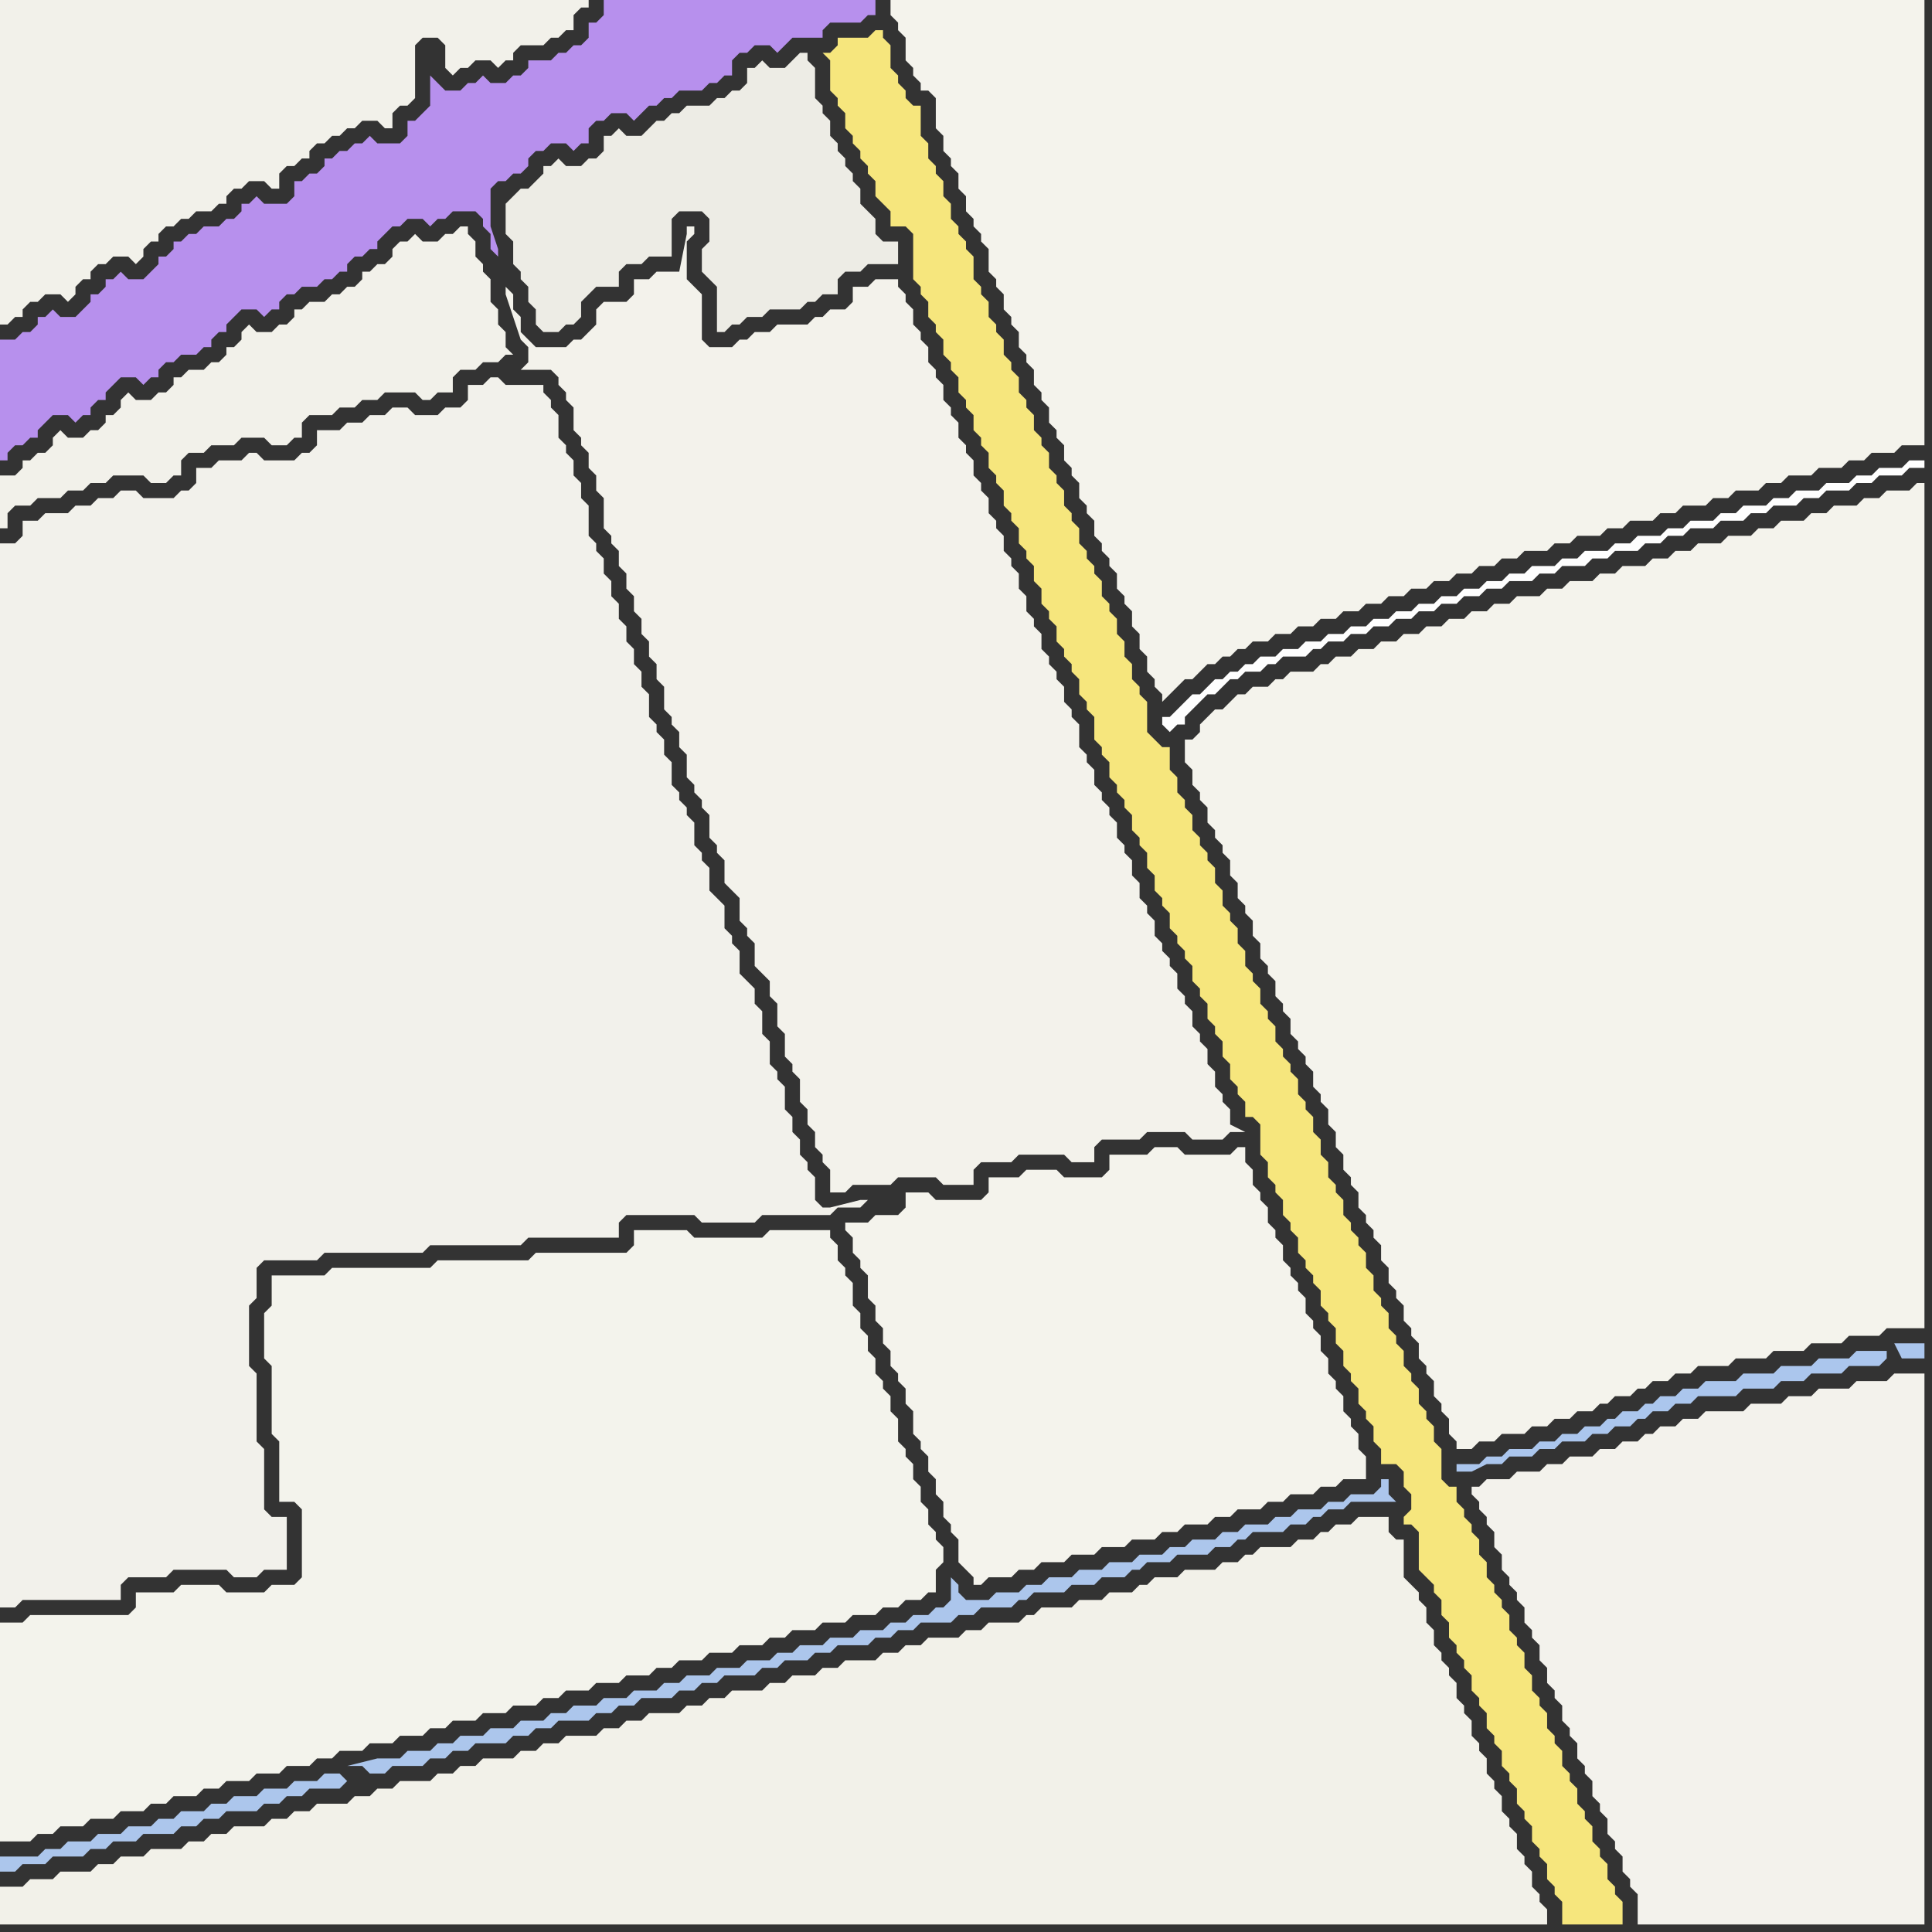 <svg width="256" height="256" xmlns="http://www.w3.org/2000/svg"><rect width="100%" height="100%" fill="#333333" stroke="none"/><script> 
var tempColor;
function hoverPath(evt){
obj = evt.target;
tempColor = obj.getAttribute("fill");
obj.setAttribute("fill","red");
//alert(tempColor);
//obj.setAttribute("stroke","red");}
function recoverPath(evt){
obj = evt.target;
obj.setAttribute("fill", tempColor);
//obj.setAttribute("stroke", tempColor);
}</script><path onmouseover="hoverPath(evt)" onmouseout="recoverPath(evt)" fill="rgb(244,243,236)" d="M  113,164l 0,2 1,1 0,1 1,1 0,3 1,1 0,2 1,1 0,2 1,1 0,2 1,1 0,1 1,1 0,2 1,1 0,3 1,1 0,1 1,1 0,2 1,1 0,2 1,1 0,2 1,1 0,1 1,1 0,3 1,1 1,1 0,1 1,0 1,-1 3,0 1,-1 2,0 1,-1 3,0 1,-1 3,0 1,-1 3,0 1,-1 3,0 1,-1 2,0 1,-1 3,0 1,-1 2,0 1,-1 3,0 1,-1 2,0 1,-1 3,0 1,-1 2,0 1,-1 3,0 0,-3 -1,-1 0,-2 -1,-1 0,-1 -1,-1 0,-2 -1,-1 0,-1 -1,-1 0,-2 -1,-1 0,-2 -1,-1 0,-1 -1,-1 0,-2 -1,-1 0,-1 -1,-1 0,-1 -1,-1 0,-2 -1,-1 0,-1 -1,-1 0,-2 -1,-1 0,-1 -1,-1 0,-2 -1,-1 0,-2 -1,0 -1,1 -6,0 -1,-1 -3,0 -1,1 -5,0 0,2 -1,1 -5,0 -1,-1 -4,0 -1,1 -4,0 0,2 -1,1 -6,0 -1,-1 -3,0 0,2 -1,1 -3,0 -1,1 -3,0 0,1 1,1Z"/>
<path onmouseover="hoverPath(evt)" onmouseout="recoverPath(evt)" fill="rgb(243,243,236)" d="M  0,217l 0,27 4,0 1,-1 2,0 1,-1 3,0 1,-1 3,0 1,-1 3,0 1,-1 2,0 1,-1 3,0 1,-1 2,0 1,-1 3,0 1,-1 3,0 1,-1 3,0 1,-1 2,0 1,-1 3,0 1,-1 3,0 1,-1 3,0 1,-1 2,0 1,-1 3,0 1,-1 3,0 1,-1 3,0 1,-1 2,0 1,-1 3,0 1,-1 3,0 1,-1 3,0 1,-1 2,0 1,-1 3,0 1,-1 3,0 1,-1 3,0 1,-1 2,0 1,-1 3,0 1,-1 3,0 1,-1 3,0 1,-1 2,0 1,-1 2,0 1,-1 1,0 0,-3 1,-1 0,-2 -1,-1 0,-1 -1,-1 0,-2 -1,-1 0,-2 -1,-1 0,-2 -1,-1 0,-1 -1,-1 0,-3 -1,-1 0,-2 -1,-1 0,-1 -1,-1 0,-2 -1,-1 0,-2 -1,-1 0,-2 -1,-1 0,-3 -1,-1 0,-1 -1,-1 0,-2 -1,-1 0,-1 -8,0 -1,1 -9,0 -1,-1 -7,0 0,2 -1,1 -12,0 -1,1 -12,0 -1,1 -13,0 -1,1 -7,0 0,4 -1,1 0,6 1,1 0,9 1,1 0,8 2,0 1,1 0,9 -1,1 -3,0 -1,1 -5,0 -1,-1 -5,0 -1,1 -5,0 0,2 -1,1 -13,0 -1,1 -3,0Z"/>
<path onmouseover="hoverPath(evt)" onmouseout="recoverPath(evt)" fill="rgb(242,241,235)" d="M  0,117l 0,96 2,0 1,-1 13,0 0,-2 1,-1 5,0 1,-1 7,0 1,1 3,0 1,-1 3,0 0,-7 -2,0 -1,-1 0,-8 -1,-1 0,-9 -1,-1 0,-8 1,-1 0,-4 1,-1 7,0 1,-1 13,0 1,-1 12,0 1,-1 12,0 0,-2 1,-1 9,0 1,1 7,0 1,-1 9,0 1,-1 3,0 1,-1 -1,0 -4,1 -1,0 -1,-1 0,-3 -1,-1 0,-1 -1,-1 0,-2 -1,-1 0,-2 -1,-1 0,-3 -1,-1 0,-1 -1,-1 0,-3 -1,-1 0,-3 -1,-1 0,-2 -1,-1 -1,-1 0,-3 -1,-1 0,-1 -1,-1 0,-3 -1,-1 -1,-1 0,-3 -1,-1 0,-1 -1,-1 0,-3 -1,-1 0,-1 -1,-1 0,-1 -1,-1 0,-3 -1,-1 0,-2 -1,-1 0,-1 -1,-1 0,-3 -1,-1 0,-2 -1,-1 0,-2 -1,-1 0,-2 -1,-1 0,-2 -1,-1 0,-2 -1,-1 0,-2 -1,-1 0,-1 -1,-1 0,-4 -1,-1 0,-2 -1,-1 0,-2 -1,-1 0,-1 -1,-1 0,-3 -1,-1 0,-1 -1,-1 0,-1 -5,0 -1,-1 -1,0 -1,1 -2,0 0,2 -1,1 -2,0 -1,1 -3,0 -1,-1 -2,0 -1,1 -2,0 -1,1 -2,0 -1,1 -3,0 0,2 -1,1 -1,0 -1,1 -4,0 -1,-1 -1,0 -1,1 -3,0 -1,1 -2,0 0,2 -1,1 -1,0 -1,1 -4,0 -1,-1 -2,0 -1,1 -2,0 -1,1 -2,0 -1,1 -3,0 -1,1 -2,0 0,2 -1,1 -2,0Z"/>
<path onmouseover="hoverPath(evt)" onmouseout="recoverPath(evt)" fill="rgb(242,241,233)" d="M  42,255l 163,0 0,-2 -1,-1 0,-1 -1,-1 0,-2 -1,-1 0,-1 -1,-1 0,-2 -1,-1 0,-1 -1,-1 0,-2 -1,-1 0,-1 -1,-1 0,-2 -1,-1 0,-1 -1,-1 0,-2 -1,-1 0,-1 -1,-1 0,-2 -1,-1 0,-1 -1,-1 0,-1 -1,-1 0,-2 -1,-1 0,-2 -1,-1 0,-1 -1,-1 -1,-1 0,-5 -1,0 -1,-1 0,-2 -4,0 -1,1 -2,0 -1,1 -1,0 -1,1 -2,0 -1,1 -4,0 -1,1 -1,0 -1,1 -2,0 -1,1 -4,0 -1,1 -3,0 -1,1 -1,0 -1,1 -3,0 -1,1 -3,0 -1,1 -4,0 -1,1 -1,0 -1,1 -4,0 -1,1 -2,0 -1,1 -4,0 -1,1 -2,0 -1,1 -2,0 -1,1 -4,0 -1,1 -2,0 -1,1 -3,0 -1,1 -2,0 -1,1 -4,0 -1,1 -2,0 -1,1 -2,0 -1,1 -4,0 -1,1 -2,0 -1,1 -2,0 -1,1 -4,0 -1,1 -2,0 -1,1 -2,0 -1,1 -4,0 -1,1 -2,0 -1,1 -2,0 -1,1 -4,0 -1,1 -2,0 -1,1 -2,0 -1,1 -4,0 -1,1 -2,0 -1,1 -2,0 -1,1 -4,0 -1,1 -2,0 -1,1 -2,0 -1,1 -4,0 -1,1 -3,0 -1,1 -2,0 -1,1 -4,0 -1,1 -3,0 -1,1 -3,0 0,5Z"/>
<path onmouseover="hoverPath(evt)" onmouseout="recoverPath(evt)" fill="rgb(243,242,235)" d="M  94,46l 0,0 -1,-1 0,-6 -1,-1 -1,-1 0,-5 1,-1 0,-1 -1,0 0,1 -1,5 -3,0 -1,1 -2,0 0,2 -1,1 -3,0 -1,1 0,2 -1,1 -1,1 -1,0 -1,1 -4,0 -1,-1 -1,-1 0,-2 -1,-1 0,-2 -1,-1 0,1 1,3 1,3 1,1 0,2 -1,1 4,0 1,1 0,1 1,1 0,1 1,1 0,3 1,1 0,1 1,1 0,2 1,1 0,2 1,1 0,4 1,1 0,1 1,1 0,2 1,1 0,2 1,1 0,2 1,1 0,2 1,1 0,2 1,1 0,2 1,1 0,3 1,1 0,1 1,1 0,2 1,1 0,3 1,1 0,1 1,1 0,1 1,1 0,3 1,1 0,1 1,1 0,3 1,1 1,1 0,3 1,1 0,1 1,1 0,3 1,1 1,1 0,2 1,1 0,3 1,1 0,3 1,1 0,1 1,1 0,3 1,1 0,2 1,1 0,2 1,1 0,1 1,1 0,3 2,0 1,-1 5,0 1,-1 5,0 1,1 4,0 0,-2 1,-1 4,0 1,-1 6,0 1,1 3,0 0,-2 1,-1 5,0 1,-1 5,0 1,1 4,0 1,-1 2,0 -2,-1 0,-2 -1,-1 0,-1 -1,-1 0,-2 -1,-1 0,-2 -1,-1 0,-1 -1,-1 0,-2 -1,-1 0,-1 -1,-1 0,-2 -1,-1 0,-1 -1,-1 0,-1 -1,-1 0,-2 -1,-1 0,-1 -1,-1 0,-2 -1,-1 0,-2 -1,-1 0,-1 -1,-1 0,-2 -1,-1 0,-1 -1,-1 0,-1 -1,-1 0,-2 -1,-1 0,-1 -1,-1 0,-3 -1,-1 0,-1 -1,-1 0,-2 -1,-1 0,-1 -1,-1 0,-1 -1,-1 0,-2 -1,-1 0,-1 -1,-1 0,-2 -1,-1 0,-2 -1,-1 0,-1 -1,-1 0,-2 -1,-1 0,-1 -1,-1 0,-2 -1,-1 0,-1 -1,-1 0,-2 -1,-1 0,-1 -1,-1 0,-2 -1,-1 0,-1 -1,-1 0,-2 -1,-1 0,-1 -1,-1 0,-2 -1,-1 0,-1 -1,-1 0,-2 -1,-1 0,-1 -1,-1 0,-1 -3,0 -1,1 -2,0 0,2 -1,1 -2,0 -1,1 -1,0 -1,1 -4,0 -1,1 -2,0 -1,1 -1,0 -1,1Z"/>
<path onmouseover="hoverPath(evt)" onmouseout="recoverPath(evt)" fill="rgb(244,243,236)" d="M  120,0l -2,0 0,2 1,1 0,1 1,1 0,3 1,1 0,1 1,1 0,1 1,0 1,1 0,4 1,1 0,2 1,1 0,1 1,1 0,2 1,1 0,2 1,1 0,1 1,1 0,1 1,1 0,3 1,1 0,1 1,1 0,2 1,1 0,1 1,1 0,2 1,1 0,1 1,1 0,2 1,1 0,1 1,1 0,2 1,1 0,1 1,1 0,2 1,1 0,1 1,1 0,2 1,1 0,1 1,1 0,2 1,1 0,1 1,1 0,1 1,1 0,2 1,1 0,1 1,1 0,2 1,1 0,2 1,1 0,2 1,1 0,1 1,1 0,1 1,-1 2,-2 1,0 1,-1 1,-1 1,0 1,-1 1,0 1,-1 1,0 1,-1 2,0 1,-1 2,0 1,-1 2,0 1,-1 2,0 1,-1 2,0 1,-1 2,0 1,-1 2,0 1,-1 2,0 1,-1 2,0 1,-1 2,0 1,-1 2,0 1,-1 2,0 1,-1 3,0 1,-1 2,0 1,-1 3,0 1,-1 2,0 1,-1 3,0 1,-1 2,0 1,-1 3,0 1,-1 2,0 1,-1 3,0 1,-1 2,0 1,-1 3,0 1,-1 3,0 1,-1 2,0 1,-1 3,0 1,-1 3,0 0,-59Z"/>
<path onmouseover="hoverPath(evt)" onmouseout="recoverPath(evt)" fill="rgb(243,242,236)" d="M  199,206l 0,2 1,1 0,1 1,1 0,1 1,1 0,2 1,1 0,1 1,1 0,2 1,1 0,2 1,1 0,1 1,1 0,2 1,1 0,1 1,1 0,2 1,1 0,1 1,1 0,2 1,1 0,1 1,1 0,2 1,1 0,1 1,1 0,2 1,1 0,1 1,1 0,4 38,0 0,-73 -4,0 -1,1 -4,0 -1,1 -4,0 -1,1 -3,0 -1,1 -4,0 -1,1 -5,0 -1,1 -2,0 -1,1 -2,0 -1,1 -1,0 -1,1 -2,0 -1,1 -2,0 -1,1 -3,0 -1,1 -2,0 -1,1 -3,0 -1,1 -3,0 -1,1 -1,0 0,1 1,1 0,1 1,1 0,1 1,1 0,2 1,1Z"/>
<path onmouseover="hoverPath(evt)" onmouseout="recoverPath(evt)" fill="rgb(242,241,234)" d="M  0,19l 0,24 1,0 1,-1 1,0 0,-1 1,-1 1,0 1,-1 2,0 1,1 1,-1 0,-1 1,-1 1,0 0,-1 1,-1 1,0 1,-1 2,0 1,1 1,-1 0,-1 1,-1 1,0 0,-1 1,-1 1,0 1,-1 1,0 1,-1 2,0 1,-1 1,0 0,-1 1,-1 1,0 1,-1 2,0 1,1 1,0 0,-2 1,-1 1,0 1,-1 1,0 0,-1 1,-1 1,0 1,-1 1,0 1,-1 1,0 1,-1 2,0 1,1 1,0 0,-2 1,-1 1,0 1,-1 0,-7 1,-1 2,0 1,1 0,3 1,1 1,-1 1,0 1,-1 2,0 1,1 1,-1 1,0 0,-1 1,-1 3,0 1,-1 1,0 1,-1 1,0 0,-2 1,-1 1,0 0,-1 -78,0Z"/>
<path onmouseover="hoverPath(evt)" onmouseout="recoverPath(evt)" fill="rgb(183,144,237)" d="M  0,47l 0,14 1,0 0,-1 1,-1 1,0 1,-1 1,0 0,-1 1,-1 1,-1 2,0 1,1 1,-1 1,0 0,-1 1,-1 1,0 0,-1 1,-1 1,-1 2,0 1,1 1,-1 1,0 0,-1 1,-1 1,0 1,-1 2,0 1,-1 1,0 0,-1 1,-1 1,0 0,-1 1,-1 1,-1 2,0 1,1 1,-1 1,0 0,-1 1,-1 1,0 1,-1 2,0 1,-1 1,0 1,-1 1,0 0,-1 1,-1 1,0 1,-1 1,0 0,-1 1,-1 1,-1 1,0 1,-1 2,0 1,1 1,-1 1,0 1,-1 3,0 1,1 0,1 1,1 0,2 1,1 0,-1 -1,-3 0,-5 1,-1 1,0 1,-1 1,0 1,-1 0,-1 1,-1 1,0 1,-1 2,0 1,1 1,-1 1,0 0,-2 1,-1 1,0 1,-1 2,0 1,1 1,-1 0,0 1,-1 1,0 1,-1 1,0 1,-1 3,0 1,-1 1,0 1,-1 1,0 0,-2 1,-1 1,0 1,-1 2,0 1,1 1,-1 0,0 1,-1 4,0 0,-1 1,-1 4,0 1,-1 1,0 0,-2 -36,0 0,2 -1,1 -1,0 0,2 -1,1 -1,0 -1,1 -1,0 -1,1 -3,0 0,1 -1,1 -1,0 -1,1 -2,0 -1,-1 -1,1 -1,0 -1,1 -2,0 -1,-1 -1,-1 0,4 -1,1 -1,1 -1,0 0,2 -1,1 -3,0 -1,-1 -1,1 -1,0 -1,1 -1,0 -1,1 -1,0 0,1 -1,1 -1,0 -1,1 -1,0 0,2 -1,1 -3,0 -1,-1 -1,1 -1,0 0,1 -1,1 -1,0 -1,1 -2,0 -1,1 -1,0 -1,1 -1,0 0,1 -1,1 -1,0 0,1 -1,1 -1,1 -2,0 -1,-1 -1,1 -1,0 0,1 -1,1 -1,0 0,1 -1,1 -1,1 -2,0 -1,-1 -1,1 -1,0 0,1 -1,1 -1,0 -1,1 -2,0Z"/>
<path onmouseover="hoverPath(evt)" onmouseout="recoverPath(evt)" fill="rgb(242,241,234)" d="M  2,63l -2,0 0,7 1,0 0,-2 1,-1 2,0 1,-1 3,0 1,-1 2,0 1,-1 2,0 1,-1 4,0 1,1 2,0 1,-1 1,0 0,-2 1,-1 2,0 1,-1 3,0 1,-1 3,0 1,1 2,0 1,-1 1,0 0,-2 1,-1 3,0 1,-1 2,0 1,-1 2,0 1,-1 4,0 1,1 1,0 1,-1 2,0 0,-2 1,-1 2,0 1,-1 2,0 1,-1 1,0 -1,-1 0,-2 -1,-1 0,-2 -1,-1 0,-3 -1,-1 0,-1 -1,-1 0,-2 -1,-1 0,-1 -1,0 -1,1 -1,0 -1,1 -2,0 -1,-1 -1,1 -1,0 -1,1 0,1 -1,1 -1,0 -1,1 -1,0 0,1 -1,1 -1,0 -1,1 -1,0 -1,1 -2,0 -1,1 -1,0 0,1 -1,1 -1,0 -1,1 -2,0 -1,-1 -1,1 0,1 -1,1 -1,0 0,1 -1,1 -1,0 -1,1 -2,0 -1,1 -1,0 0,1 -1,1 -1,0 -1,1 -2,0 -1,-1 -1,1 0,1 -1,1 -1,0 0,1 -1,1 -1,0 -1,1 -2,0 -1,-1 -1,1 0,1 -1,1 -1,0 -1,1 -1,0 0,1 -1,1Z"/>
<path onmouseover="hoverPath(evt)" onmouseout="recoverPath(evt)" fill="rgb(172,198,236)" d="M  45,235l -2,0 -1,1 -3,0 -1,1 -3,0 -1,1 -3,0 -1,1 -2,0 -1,1 -3,0 -1,1 -2,0 -1,1 -3,0 -1,1 -3,0 -1,1 -3,0 -1,1 -2,0 -1,1 -5,0 0,2 2,0 1,-1 3,0 1,-1 4,0 1,-1 2,0 1,-1 3,0 1,-1 4,0 1,-1 2,0 1,-1 2,0 1,-1 4,0 1,-1 2,0 1,-1 2,0 1,-1 4,0 1,-1 -1,-1 1,-1 2,0 1,1 2,0 1,-1 4,0 1,-1 2,0 1,-1 2,0 1,-1 4,0 1,-1 2,0 1,-1 2,0 1,-1 4,0 1,-1 2,0 1,-1 2,0 1,-1 4,0 1,-1 2,0 1,-1 2,0 1,-1 4,0 1,-1 2,0 1,-1 3,0 1,-1 2,0 1,-1 4,0 1,-1 2,0 1,-1 2,0 1,-1 4,0 1,-1 2,0 1,-1 4,0 1,-1 1,0 1,-1 4,0 1,-1 3,0 1,-1 3,0 1,-1 1,0 1,-1 3,0 1,-1 4,0 1,-1 2,0 1,-1 1,0 1,-1 4,0 1,-1 2,0 1,-1 1,0 1,-1 2,0 1,-1 6,0 -1,-1 0,-2 -1,0 0,1 -1,1 -3,0 -1,1 -2,0 -1,1 -3,0 -1,1 -2,0 -1,1 -3,0 -1,1 -2,0 -1,1 -3,0 -1,1 -2,0 -1,1 -3,0 -1,1 -3,0 -1,1 -3,0 -1,1 -3,0 -1,1 -2,0 -1,1 -3,0 -1,1 -3,0 -1,-1 0,-1 -1,-1 0,3 -1,1 -1,0 -1,1 -2,0 -1,1 -2,0 -1,1 -3,0 -1,1 -3,0 -1,1 -3,0 -1,1 -2,0 -1,1 -3,0 -1,1 -3,0 -1,1 -3,0 -1,1 -2,0 -1,1 -3,0 -1,1 -3,0 -1,1 -3,0 -1,1 -2,0 -1,1 -3,0 -1,1 -3,0 -1,1 -3,0 -1,1 -2,0 -1,1 -3,0 -1,1 -3,0 -4,1 -1,1 3,1Z"/>
<path onmouseover="hoverPath(evt)" onmouseout="recoverPath(evt)" fill="rgb(237,236,229)" d="M  67,27l 0,4 1,1 0,3 1,1 0,1 1,1 0,2 1,1 0,2 1,1 2,0 1,-1 1,0 1,-1 0,-2 1,-1 1,-1 3,0 0,-2 1,-1 2,0 1,-1 3,0 0,-5 1,-1 3,0 1,1 0,3 -1,1 0,3 1,1 0,0 1,1 0,6 1,0 1,-1 1,0 1,-1 2,0 1,-1 4,0 1,-1 1,0 1,-1 2,0 0,-2 1,-1 2,0 1,-1 4,0 0,-3 -2,0 -1,-1 0,-2 -1,-1 -1,-1 0,-2 -1,-1 0,-1 -1,-1 0,-1 -1,-1 0,-1 -1,-1 0,-2 -1,-1 0,-1 -1,-1 0,-4 -1,-1 0,-1 -1,0 -2,2 -2,0 -1,-1 -1,1 -1,0 0,2 -1,1 -1,0 -1,1 -1,0 -1,1 -3,0 -1,1 -1,0 -1,1 -1,0 -2,2 -2,0 -1,-1 -1,1 -1,0 0,2 -1,1 -1,0 -1,1 -2,0 -1,-1 -1,1 -1,0 0,1 -1,1 -1,1 -1,0 -1,1 -1,1Z"/>
<path onmouseover="hoverPath(evt)" onmouseout="recoverPath(evt)" fill="rgb(246,230,125)" d="M  123,21l 0,-2 -1,-1 0,-4 -1,0 -1,-1 0,-1 -1,-1 0,-1 -1,-1 0,-3 -1,-1 0,-1 -1,0 -1,1 -4,0 0,1 -1,1 -1,0 1,1 0,4 1,1 0,1 1,1 0,2 1,1 0,1 1,1 0,1 1,1 0,1 1,1 0,2 1,1 1,1 0,2 2,0 1,1 0,6 1,1 0,1 1,1 0,2 1,1 0,1 1,1 0,2 1,1 0,1 1,1 0,2 1,1 0,1 1,1 0,2 1,1 0,1 1,1 0,2 1,1 0,1 1,1 0,2 1,1 0,1 1,1 0,2 1,1 0,1 1,1 0,2 1,1 0,2 1,1 0,1 1,1 0,2 1,1 0,1 1,1 0,1 1,1 0,2 1,1 0,1 1,1 0,3 1,1 0,1 1,1 0,2 1,1 0,1 1,1 0,1 1,1 0,2 1,1 0,1 1,1 0,2 1,1 0,2 1,1 0,1 1,1 0,2 1,1 0,1 1,1 0,1 1,1 0,2 1,1 0,1 1,1 0,2 1,1 0,1 1,1 0,2 1,1 0,2 1,1 0,1 1,1 0,2 1,0 1,1 0,4 1,1 0,2 1,1 0,1 1,1 0,2 1,1 0,1 1,1 0,2 1,1 0,1 1,1 0,1 1,1 0,2 1,1 0,1 1,1 0,2 1,1 0,2 1,1 0,1 1,1 0,2 1,1 0,1 1,1 0,2 1,1 0,2 2,0 1,1 0,2 1,1 0,2 -1,1 0,1 1,0 1,1 0,5 1,1 1,1 0,1 1,1 0,2 1,1 0,2 1,1 0,1 1,1 0,1 1,1 0,2 1,1 0,1 1,1 0,2 1,1 0,1 1,1 0,2 1,1 0,1 1,1 0,2 1,1 0,1 1,1 0,2 1,1 0,1 1,1 0,2 1,1 0,1 1,1 0,3 8,0 0,-3 -1,-1 0,-1 -1,-1 0,-2 -1,-1 0,-1 -1,-1 0,-2 -1,-1 0,-1 -1,-1 0,-2 -1,-1 0,-1 -1,-1 0,-2 -1,-1 0,-1 -1,-1 0,-2 -1,-1 0,-1 -1,-1 0,-2 -1,-1 0,-2 -1,-1 0,-1 -1,-1 0,-2 -1,-1 0,-1 -1,-1 0,-1 -1,-1 0,-2 -1,-1 0,-2 -1,-1 0,-1 -1,-1 0,-1 -1,-1 0,-2 -1,0 -1,-1 0,-4 -1,-1 0,-2 -1,-1 0,-1 -1,-1 0,-2 -1,-1 0,-1 -1,-1 0,-2 -1,-1 0,-1 -1,-1 0,-2 -1,-1 0,-1 -1,-1 0,-2 -1,-1 0,-2 -1,-1 0,-1 -1,-1 0,-1 -1,-1 0,-2 -1,-1 0,-1 -1,-1 0,-2 -1,-1 0,-2 -1,-1 0,-2 -1,-1 0,-1 -1,-1 0,-2 -1,-1 0,-1 -1,-1 0,-1 -1,-1 0,-2 -1,-1 0,-1 -1,-1 0,-2 -1,-1 0,-1 -1,-1 0,-2 -1,-1 0,-2 -1,-1 0,-1 -1,-1 0,-2 -1,-1 0,-2 -1,-1 0,-1 -1,-1 0,-1 -1,-1 0,-2 -1,-1 0,-1 -1,-1 0,-2 -1,-1 0,-3 -1,0 -1,-1 -1,-1 0,-4 -1,-1 0,-1 -1,-1 0,-2 -1,-1 0,-2 -1,-1 0,-2 -1,-1 0,-1 -1,-1 0,-2 -1,-1 0,-1 -1,-1 0,-1 -1,-1 0,-2 -1,-1 0,-1 -1,-1 0,-2 -1,-1 0,-1 -1,-1 0,-2 -1,-1 0,-1 -1,-1 0,-2 -1,-1 0,-1 -1,-1 0,-2 -1,-1 0,-1 -1,-1 0,-2 -1,-1 0,-1 -1,-1 0,-2 -1,-1 0,-1 -1,-1 0,-3 -1,-1 0,-1 -1,-1 0,-1 -1,-1 0,-2 -1,-1 0,-2 -1,-1 0,-1 -1,-1Z"/>
<path onmouseover="hoverPath(evt)" onmouseout="recoverPath(evt)" fill="rgb(254,254,254)" d="M  155,95l -1,0 0,1 1,1 0,0 1,-1 1,0 0,-1 1,-1 1,-1 1,-1 1,0 1,-1 1,-1 1,0 1,-1 2,0 1,-1 1,0 1,-1 3,0 1,-1 1,0 1,-1 2,0 1,-1 2,0 1,-1 2,0 1,-1 2,0 1,-1 2,0 1,-1 2,0 1,-1 2,0 1,-1 2,0 1,-1 3,0 1,-1 2,0 1,-1 3,0 1,-1 2,0 1,-1 3,0 1,-1 2,0 1,-1 2,0 1,-1 3,0 1,-1 3,0 1,-1 2,0 1,-1 3,0 1,-1 2,0 1,-1 3,0 1,-1 2,0 1,-1 3,0 1,-1 2,0 0,-1 -2,0 -1,1 -3,0 -1,1 -2,0 -1,1 -3,0 -1,1 -3,0 -1,1 -2,0 -1,1 -3,0 -1,1 -2,0 -1,1 -3,0 -1,1 -2,0 -1,1 -3,0 -1,1 -2,0 -1,1 -3,0 -1,1 -2,0 -1,1 -3,0 -1,1 -2,0 -1,1 -2,0 -1,1 -2,0 -1,1 -2,0 -1,1 -2,0 -1,1 -2,0 -1,1 -2,0 -1,1 -2,0 -1,1 -2,0 -1,1 -2,0 -1,1 -2,0 -1,1 -2,0 -1,1 -1,0 -1,1 -1,0 -1,1 -1,0 -1,1 -1,1 -1,0 -1,1 -1,1 -1,1Z"/>
<path onmouseover="hoverPath(evt)" onmouseout="recoverPath(evt)" fill="rgb(244,243,236)" d="M  162,94l -1,0 -1,1 -1,1 0,1 -1,1 -1,0 0,3 1,1 0,2 1,1 0,1 1,1 0,2 1,1 0,1 1,1 0,1 1,1 0,2 1,1 0,2 1,1 0,1 1,1 0,2 1,1 0,2 1,1 0,1 1,1 0,2 1,1 0,1 1,1 0,2 1,1 0,1 1,1 0,1 1,1 0,2 1,1 0,1 1,1 0,2 1,1 0,2 1,1 0,2 1,1 0,1 1,1 0,2 1,1 0,1 1,1 0,1 1,1 0,2 1,1 0,2 1,1 0,1 1,1 0,2 1,1 0,1 1,1 0,2 1,1 0,1 1,1 0,2 1,1 0,1 1,1 0,2 1,1 0,1 2,0 1,-1 2,0 1,-1 3,0 1,-1 2,0 1,-1 2,0 1,-1 2,0 1,-1 1,0 1,-1 2,0 1,-1 1,0 1,-1 2,0 1,-1 2,0 1,-1 4,0 1,-1 4,0 1,-1 4,0 1,-1 4,0 1,-1 4,0 1,-1 5,0 0,-112 -1,0 -1,1 -3,0 -1,1 -2,0 -1,1 -3,0 -1,1 -2,0 -1,1 -3,0 -1,1 -2,0 -1,1 -3,0 -1,1 -3,0 -1,1 -2,0 -1,1 -2,0 -1,1 -3,0 -1,1 -2,0 -1,1 -3,0 -1,1 -2,0 -1,1 -3,0 -1,1 -2,0 -1,1 -2,0 -1,1 -2,0 -1,1 -2,0 -1,1 -2,0 -1,1 -2,0 -1,1 -2,0 -1,1 -2,0 -1,1 -1,0 -1,1 -3,0 -1,1 -1,0 -1,1 -2,0 -1,1 -1,0 -2,2Z"/>
<path onmouseover="hoverPath(evt)" onmouseout="recoverPath(evt)" fill="rgb(171,198,237)" d="M  250,179l -4,0 -1,1 -4,0 -1,1 -4,0 -1,1 -4,0 -1,1 -4,0 -1,1 -2,0 -1,1 -2,0 -1,1 -1,0 -1,1 -2,0 -1,1 -1,0 -1,1 -2,0 -1,1 -2,0 -1,1 -2,0 -1,1 -3,0 -1,1 -2,0 -1,1 -3,0 0,1 2,0 2,-1 2,0 1,-1 3,0 1,-1 2,0 1,-1 3,0 1,-1 2,0 1,-1 2,0 1,-1 1,0 1,-1 2,0 1,-1 2,0 1,-1 5,0 1,-1 4,0 1,-1 3,0 1,-1 4,0 1,-1 4,0 1,-1 0,-1 1,-1 1,2 3,0 0,-2 -4,0 -1,1Z"/>
</svg>